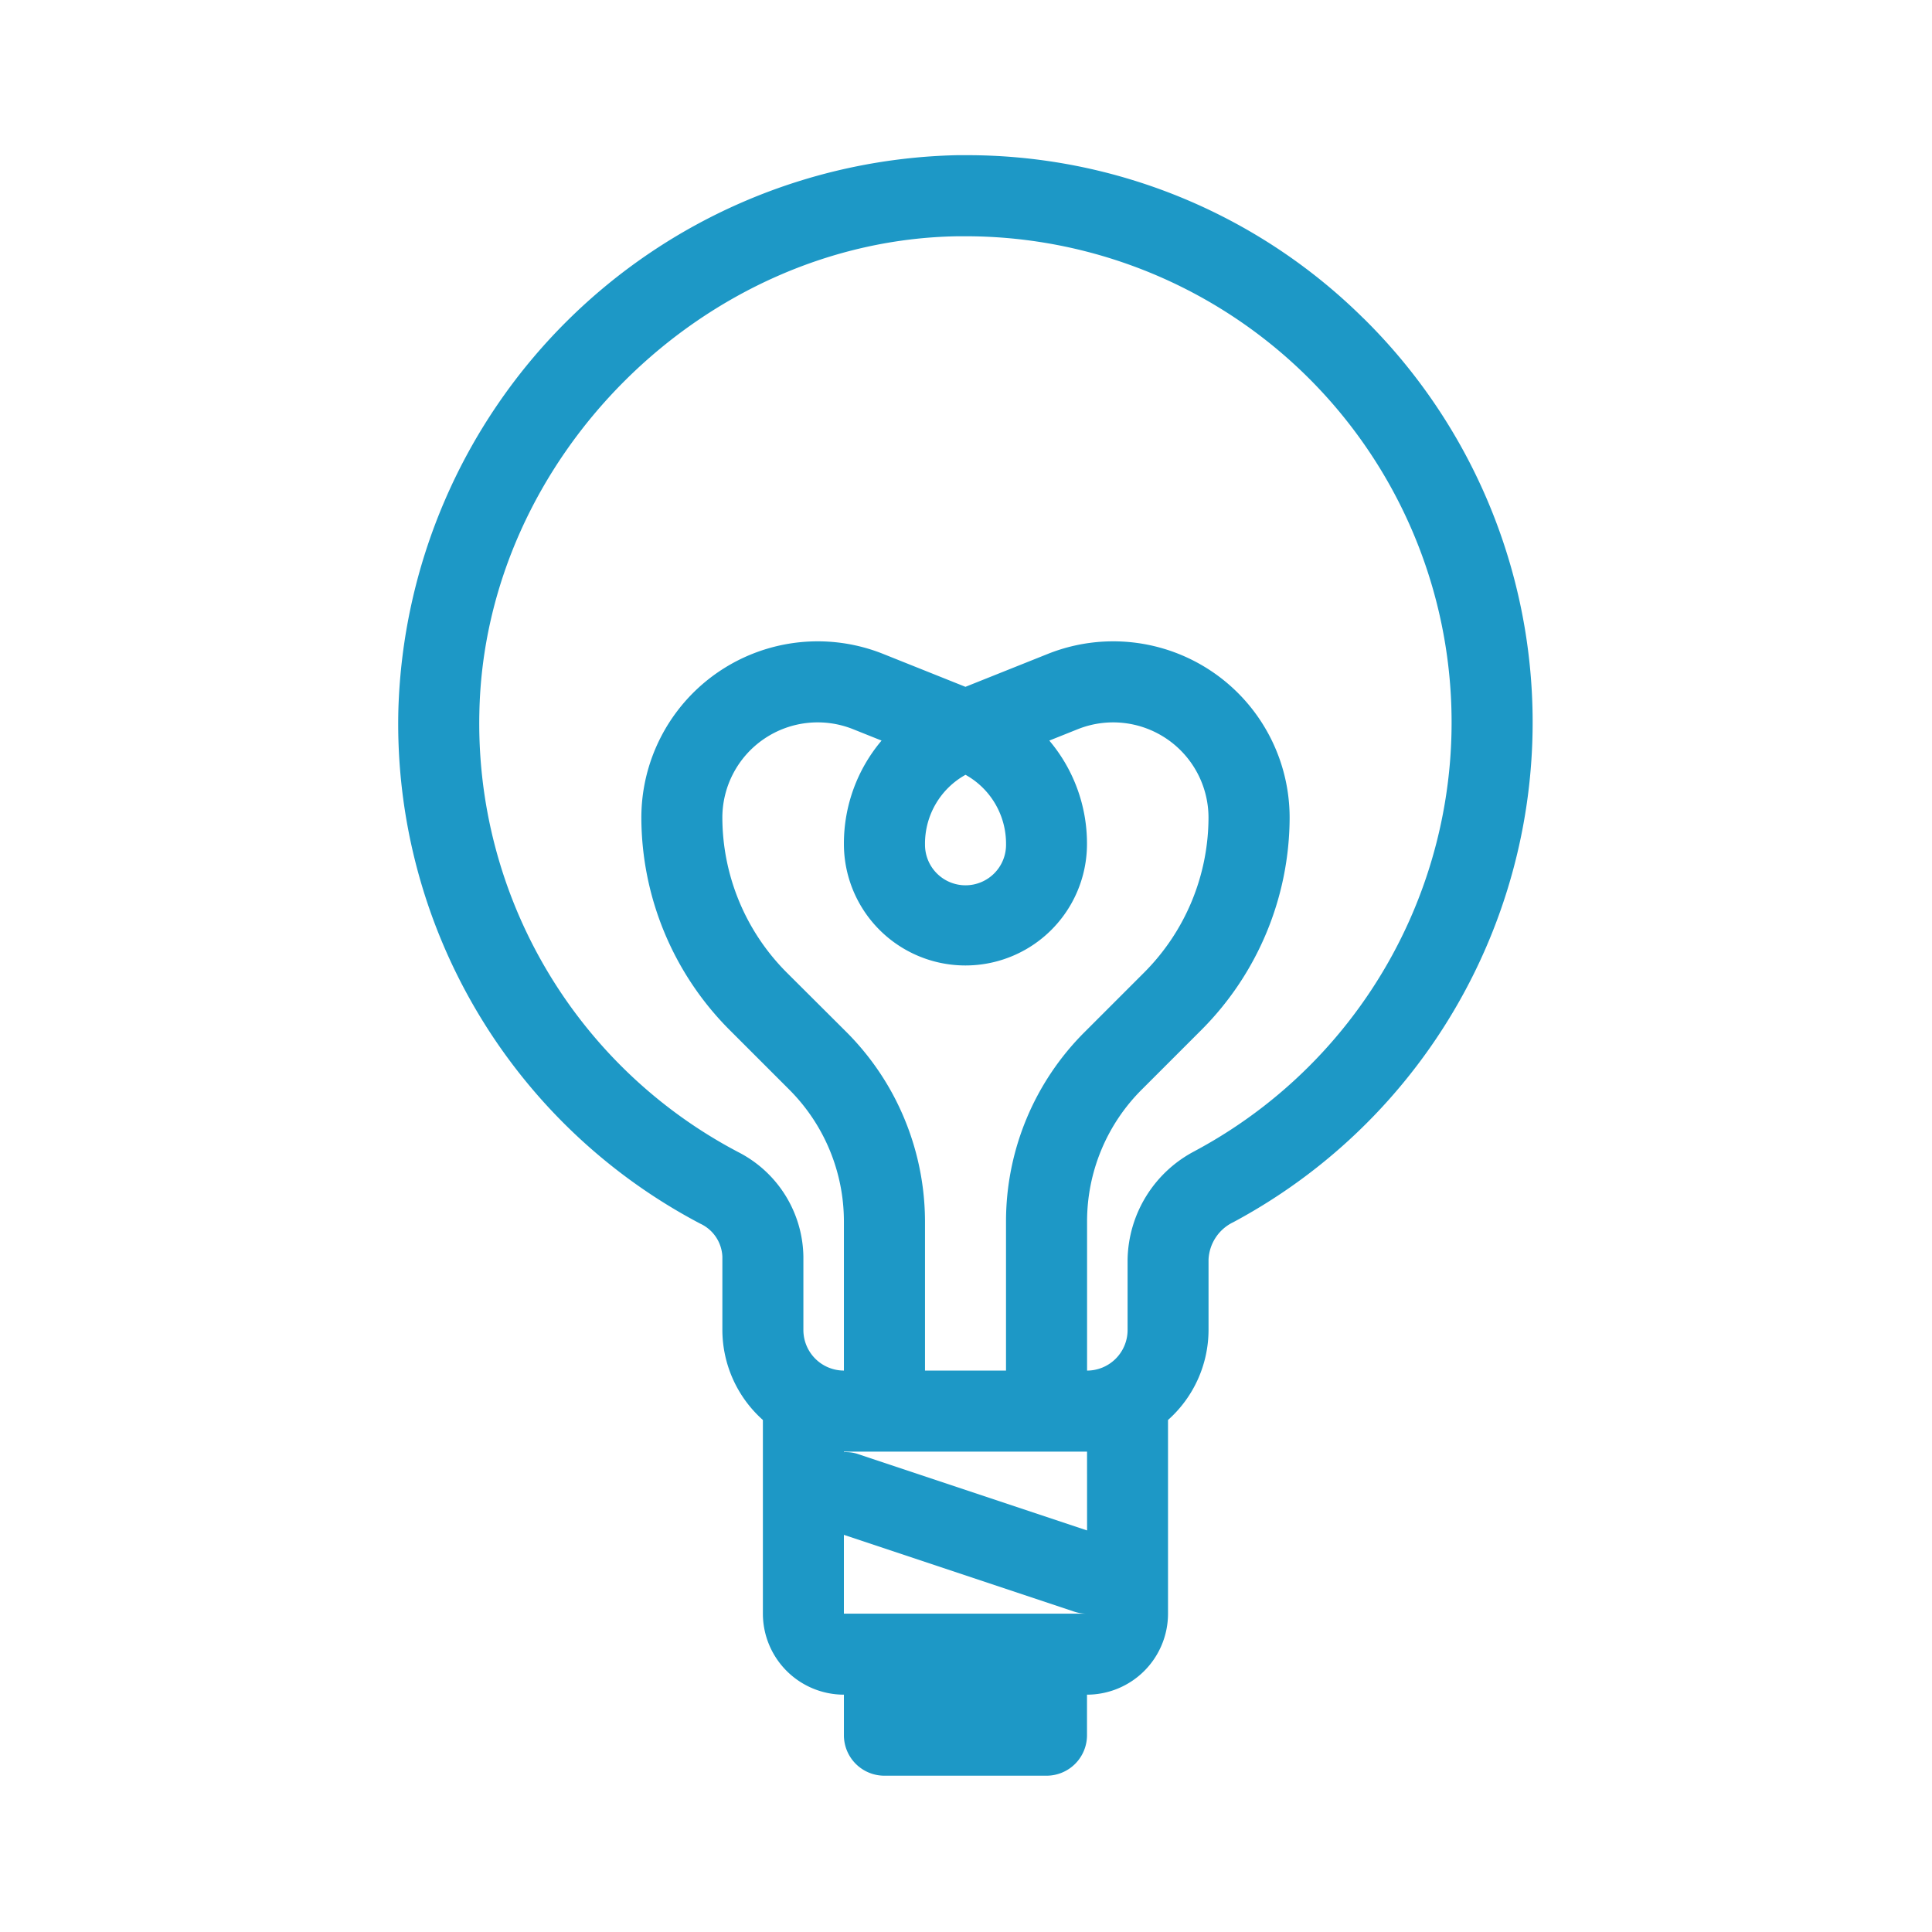 <svg xmlns="http://www.w3.org/2000/svg" xmlns:xlink="http://www.w3.org/1999/xlink" width="108" height="108" viewBox="0 0 108 108">
  <defs>
    <clipPath id="clip-path">
      <rect id="Rectangle_278" data-name="Rectangle 278" width="108" height="108" transform="translate(0.177 0.177)" fill="#1d98c6"/>
    </clipPath>
  </defs>
  <g id="Group_125" data-name="Group 125" transform="translate(-0.177 -0.177)" clip-path="url(#clip-path)">
    <path id="Path_49" data-name="Path 49" d="M187.285,62.457a31.478,31.478,0,0,0-22.249-9.123c-.159,0-.318,0-.473,0A31.956,31.956,0,0,0,133.33,84.42a31.568,31.568,0,0,0,16.884,28.645,2.132,2.132,0,0,1,1.23,1.845v4.1a6.754,6.754,0,0,0,2.265,5.027v10.826a4.533,4.533,0,0,0,4.529,4.529v2.265a2.263,2.263,0,0,0,2.265,2.265h9.059a2.263,2.263,0,0,0,2.265-2.265v-2.265a4.532,4.532,0,0,0,4.529-4.529V124.037a6.754,6.754,0,0,0,2.265-5.027v-3.932a2.436,2.436,0,0,1,1.389-2.1,31.7,31.7,0,0,0,7.276-50.524m-26.1,43.792a15,15,0,0,0-2.8-3.888L155.017,99a12.3,12.3,0,0,1-3.574-8.627,5.329,5.329,0,0,1,7.312-4.95l1.588.635a8.91,8.91,0,0,0-2.105,5.777,6.794,6.794,0,1,0,13.588,0,8.91,8.91,0,0,0-2.106-5.777l1.592-.637a5.33,5.33,0,0,1,7.307,4.952A12.3,12.3,0,0,1,175.045,99l-3.362,3.362A14.946,14.946,0,0,0,167.3,112.95v8.325h-4.529V112.95a15.047,15.047,0,0,0-1.584-6.7m1.584-14.415a4.4,4.4,0,0,1,2.265-3.864,4.4,4.4,0,0,1,2.265,3.864,2.265,2.265,0,1,1-4.529,0m9.059,43.029H158.237v-4.406l12.872,4.291a2.252,2.252,0,0,0,.717.115h0Zm0-4.653-12.872-4.291a2.223,2.223,0,0,0-.717-.085v-.03h13.588Zm6.042-21.218a6.971,6.971,0,0,0-3.777,6.086v3.932a2.269,2.269,0,0,1-2.265,2.265V112.95a10.4,10.4,0,0,1,3.061-7.387l3.362-3.362a16.856,16.856,0,0,0,4.9-11.83,9.86,9.86,0,0,0-13.522-9.156l-4.6,1.838-4.591-1.836a9.859,9.859,0,0,0-13.526,9.154,16.856,16.856,0,0,0,4.9,11.83l3.362,3.362a10.427,10.427,0,0,1,3.061,7.387v8.325a2.269,2.269,0,0,1-2.265-2.265v-4.1a6.672,6.672,0,0,0-3.64-5.847,27.053,27.053,0,0,1-14.473-24.556c.27-14.232,12.527-26.433,26.765-26.641.137,0,.274,0,.407,0a27.175,27.175,0,0,1,12.836,51.128" transform="translate(-110.886 -44.482)" fill="#1d98c6"/>
  </g>
</svg>
